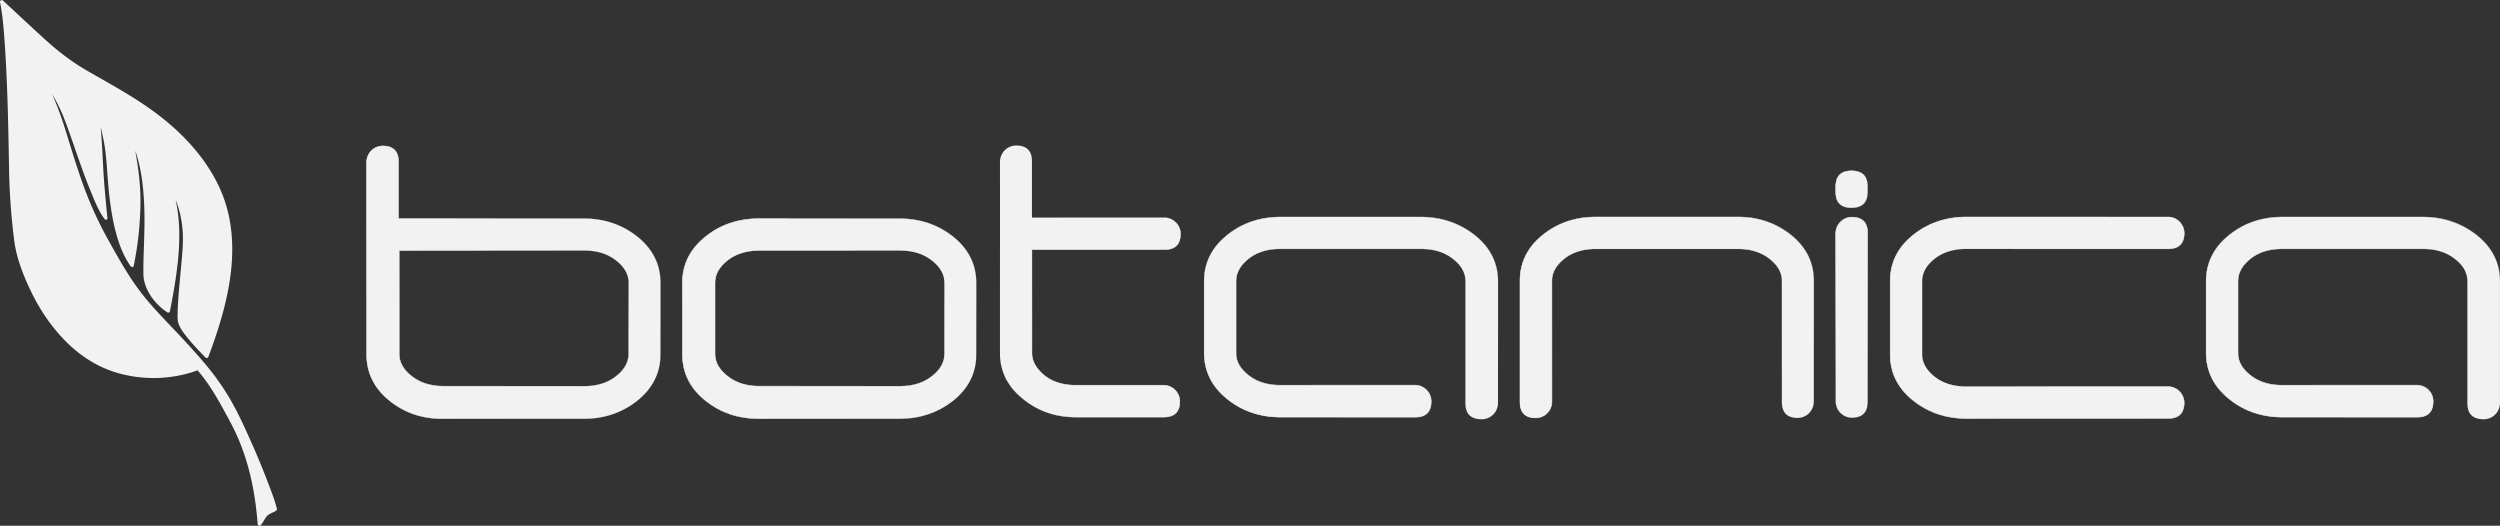 <svg xmlns="http://www.w3.org/2000/svg" viewBox="0 0 3760.13 790.71"><rect x="0" y="0" width="3760.13" height="790.71" fill="#333333" stroke="none"/><defs><style>.cls-1{fill:#f2f2f2;}</style></defs><title>logo_white</title><g id="Слой_6" data-name="Слой 6"><path class="cls-1" d="M1106.89,987.72" transform="translate(-1039.19 -871.21)"/><path class="cls-1" d="M1106.89,987.94a.23.23,0,0,0,0-.45.23.23,0,0,0,0,.45Z" transform="translate(-1039.19 -871.21)"/><path class="cls-1" d="M1103.32,991.14c26,43.28,35.69,94,52.45,141.64,8.52,24.19,17.5,49,29,72,11,22,23.27,43.14,35.57,64.37,12.65,21.82,26.84,42.5,43.54,61.4,26.09,29.52,54.61,56.83,79.79,87.13,2.71,3.27,26.9,30.8,45.13,65.52,30,57.16,59.32,133.81,64.26,153.8-3.49,3.28-9.48,4-13,7.32-4.42,4.16-6.33,10.82-10.75,15-4-53.37-15.24-105.78-40.54-152.94-14-26.12-31.93-59.18-51.6-81.35-56.89,21.51-127.1,14.33-175.21-22.88s-79-93.25-95.68-151.75c-4.93-17.33-9.75-92-10.51-111.38-.68-17.17-1.72-207.22-13.93-265.1l50,46.31c16.66,15.44,33.38,30.93,52,43.9,16.75,11.65,34.88,21.14,52.71,31.07,39.17,21.81,77.38,46.06,109.87,77s59.2,68.9,71.66,112c20.61,71.21-1.78,153.54-28,222.89-12.78-13.23-32.72-33.17-39.9-50.1-4.9-11.55,5.9-92.63,6.7-121.68s-6.44-62.78-23-86.68c21.38,57.92,10,129.65-1.61,190.29-15.07-9.45-29.22-27.3-34-46.78-2.42-10,.31-50,.72-87.14.23-21.19-1.52-42.71-2.32-54.16-1.4-20-11.5-57-20.67-74.86,4,21.54,10,50,11.33,76.23,2.21,42.25-2.52,83.75-9.54,118.3-22.21-30.61-28.44-76.72-32.73-114.29-1.94-17-2.54-36.28-4.8-55.68-2.73-23.38-9.83-47-14-67.24.2,13.28,3.85,46.76,5.2,80,1.45,35.73,6,76.55,7,86.21-8-9.79-21.83-41.66-31.64-69.14-14.34-40.18-29.83-84.39-36.25-97.15A239.85,239.85,0,0,0,1103.32,991.14Z" transform="translate(-1039.19 -871.21)"/><path class="cls-1" d="M1101.2,992.38c27.33,46,37.45,99.79,55.23,149.73,9,25.4,18.94,50.33,31.43,74.25,13.11,25.11,27,50.2,42.48,74,29.84,45.9,71.3,82,106.65,123.42a461.9,461.9,0,0,1,29.76,38.18c14.11,20.53,25.34,42.65,35.91,65.16q16.89,36,31.29,73.12c6,15.52,12.49,31.29,16.55,47.48l.68-2.56c-4.09,3.39-9.68,4-13.5,7.87-4.2,4.23-6.07,10.15-10.22,14.43l4.51,1.87c-2.64-34.46-8.14-68.83-18.74-101.79-10.25-31.9-26.07-61.48-43.13-90.21-9.19-15.48-19.11-30.65-31-44.2a2.63,2.63,0,0,0-2.63-.69c-60.15,22.44-131.27,13.31-180.64-28.73-25-21.28-45-47.88-60.26-76.83a334.38,334.38,0,0,1-19.88-45.77c-3.76-10.73-7.29-21.49-9-32.74-3.48-23.1-5-46.58-6.53-69.87-.86-12.89-1.66-25.77-1.9-38.69-.69-38.62-1.34-77.24-2.69-115.84-1.52-43.44-2.57-87.57-9.29-130.59-.53-3.4-1.13-6.79-1.83-10.15l-4.5,2.62q27,25,54,50.06c16.84,15.57,34,31,53.12,43.69s39.86,23.1,59.83,34.55a640.34,640.34,0,0,1,56.73,36.17c35.43,25.61,67.58,56.62,90,94.46,22.54,38.08,31.82,80.49,29.5,124.55-2.66,50.59-17.78,99.88-35.54,147l4.36-1.15c-7.68-7.94-15.42-15.84-22.57-24.27-6.19-7.29-14.06-16.11-16.94-25.47-1.27-4.11-.93-8.92-.89-13.16.08-7.43.55-14.86,1.08-22.28,1.25-17.52,3-35,4.56-52.5,1.42-15.92,3.06-31.92,2-47.91-1.73-25.33-8.6-51.17-23-72.34-1.53-2.26-5.76-.93-4.7,2,21.92,60.32,10.1,127.73-1.59,188.93l3.74-1.52c-15.6-10-30-27.9-33.07-46.63-1-6.17-.67-12.68-.6-18.91.11-9.38.43-18.75.73-28.12.71-22.36,1.4-44.7.25-67.06-.83-16.24-1.81-32.37-5.26-48.3-3.91-18-9.07-36.46-17.4-53-1.34-2.67-5-.7-4.55,1.92,6,31.88,11.73,63.4,11.81,96a487.56,487.56,0,0,1-10,97.26l4.48-.59c-17.11-23.94-23.91-53.72-28.39-82.33-2.37-15.14-4.22-30.41-5.42-45.69-1.36-17.28-2.15-34.66-5-51.78-3.17-19.15-8.56-37.82-12.53-56.8-.56-2.66-4.77-2-4.71.64.25,12.26,1.57,24.53,2.51,36.75,1.36,17.6,2.22,35.21,3.19,52.84,1.41,25.61,4,51.11,6.66,76.61l3.82-1.58c-8.79-11-14.2-25.54-19.6-38.37-7.43-17.64-13.72-35.7-20.24-53.68-6.07-16.74-12-33.54-18.46-50.13-4.61-11.87-9.42-23.36-15.94-34.33a231.83,231.83,0,0,0-21.8-30.95c-.95-1.12-2.55.5-1.61,1.61,15.92,18.9,27.18,40.94,35.71,64,12.73,34.36,23.6,69.52,37.62,103.39,5.82,14,11.6,29.64,21.15,41.66,1.17,1.47,4,.28,3.82-1.58-2.55-25.51-5.09-51-6.42-76.61-.9-17.34-1.73-34.65-3.05-52-1-12.51-2.31-25.07-2.56-37.62l-4.71.64c3.5,16.79,8.13,33.33,11.33,50.19,3.46,18.26,4.41,36.81,5.83,55.3,2.27,29.7,5.87,60.15,14.36,88.78,4.57,15.39,10.84,30.4,20.21,43.52,1.11,1.56,4,1.66,4.48-.59a494.3,494.3,0,0,0,10.19-98.56c-.06-33-5.89-65-11.95-97.29l-4.55,1.92c15.66,31.08,20.37,66.24,22,100.52,1.11,22.92.26,45.82-.47,68.74-.29,9.1-.6,18.21-.66,27.31,0,5.92-.24,12.08.85,17.93,3.72,20,18.58,38.59,35.34,49.38a2.57,2.57,0,0,0,3.74-1.52c11.88-62.07,23.85-130.47,1.64-191.65l-4.7,2c13.58,20,20.31,44.22,22.16,68.14,1.26,16.33-.36,32.66-1.81,48.92-1.58,17.69-3.36,35.37-4.63,53.08-.53,7.41-1,14.84-1.09,22.28-.05,4.55-.27,9.54.92,14,2.42,9,9.59,17.49,15.36,24.62,8,9.84,16.84,18.88,25.63,28a2.64,2.64,0,0,0,4.36-1.15c30.63-81.25,54.8-174.8,15.33-257.35-18.61-38.92-47.91-71.9-81.18-99-36-29.28-76.42-50.81-116.44-73.82-23.5-13.51-44.43-29.74-64.43-48-20.87-19-41.44-38.36-62.15-57.56a2.71,2.71,0,0,0-4.5,2.62c3.7,17.74,5.11,36,6.49,54,1.85,24.17,3,48.39,4,72.61,1.6,41.29,2.38,82.61,3.08,123.92a974.06,974.06,0,0,0,7.72,107.46c3.32,25.79,12.87,50.56,23.92,74,14.06,29.78,32.72,57.64,56.38,80.66,22.76,22.16,49.66,38.34,80.53,46.31a197.14,197.14,0,0,0,93.92.89,188.23,188.23,0,0,0,22.64-6.89l-2.63-.69c20.72,23.59,35.71,51.92,50.47,79.44,16,29.75,26.67,61.81,33.23,94.89a492.64,492.64,0,0,1,7.71,58c.17,2.18,2.82,3.61,4.51,1.87,4.15-4.28,6-10.31,10.22-14.44,3.76-3.68,9.43-4.5,13.5-7.87a2.61,2.61,0,0,0,.68-2.56c-3.47-13.8-8.81-27.24-13.88-40.51q-12.09-31.63-26-62.56c-10.17-22.76-20.67-45.68-33.6-67a379.13,379.13,0,0,0-33.93-47.11c-15-17.86-30.78-34.94-46.82-51.85-18.88-19.9-38.2-39.6-54.45-61.76-16.47-22.47-30.13-46.91-43.68-71.21a562.31,562.31,0,0,1-36.33-77.82c-10.42-28-19-56.45-27.83-85-8.71-28.15-18.54-56.13-33.66-81.56C1103.82,987.2,1099.59,989.66,1101.2,992.38Z" transform="translate(-1039.19 -871.21)"/></g><g id="Слой_3" data-name="Слой 3"><path class="cls-1" d="M2032.58,1404.2q0,42.38-35.77,70.43-34.13,26.41-79.24,26.41h-213q-45.28,0-78.55-26.4-35.46-28-35.45-70.4v-289a24.48,24.48,0,0,1,24.84-24.51q23.16.42,23.16,24.19V1200h279q45.11,0,79.24,26.41,35.76,28.06,35.77,70.44Zm-48-107.76q0-18.14-17.58-32.44-19.24-15.94-48.89-15.95H1639.58v155.61q0,18.14,17.58,32.44,19.22,16,48.89,15.95h212.05q29.67,0,48.89-15.95,17.58-14.29,17.58-32.44Z" transform="translate(-1039.19 -871.21)"/><path class="cls-1" d="M2032.58,1404.2a102.8,102.8,0,0,1-1.27,15.52,87.72,87.72,0,0,1-4,15,84.56,84.56,0,0,1-16.12,26.49,113.1,113.1,0,0,1-23.72,20.09,128.47,128.47,0,0,1-13.61,7.59,127.17,127.17,0,0,1-14.47,5.8,132.59,132.59,0,0,1-15.09,3.92,147.32,147.32,0,0,1-15.45,2.09c-5.19.36-10.39.47-15.58.43h-15.59l-62.35,0-124.7.08c-2.6,0-5.19,0-7.8,0l-3.9-.07-3.9-.22a130.6,130.6,0,0,1-15.49-1.88c-1.28-.22-2.56-.45-3.83-.75s-2.55-.54-3.81-.85c-2.52-.66-5-1.3-7.52-2.12a117.92,117.92,0,0,1-28.22-13.19,118.08,118.08,0,0,1-12.59-9.22c-2-1.62-3.92-3.43-5.85-5.18l-2.76-2.77c-.94-.91-1.8-1.88-2.66-2.86-1.78-1.91-3.37-4-5-6s-3.08-4.21-4.41-6.46-2.62-4.51-3.84-6.81l-1.66-3.55c-.56-1.18-1-2.42-1.48-3.62a81.38,81.38,0,0,1-4.2-15,94.65,94.65,0,0,1-1.43-15.56l0-15.59,0-62.35-.08-124.7v-85.73c0-1.29.06-2.62.13-3.94a26.93,26.93,0,0,1,.73-3.9,25.11,25.11,0,0,1,8.48-13.1,24.7,24.7,0,0,1,14.62-5.43,33.85,33.85,0,0,1,7.85.64,29.06,29.06,0,0,1,3.82,1l1.83.77c.6.27,1.17.63,1.75.94a17.87,17.87,0,0,1,5.72,5.46,22.16,22.16,0,0,1,3.06,7.28,37.83,37.83,0,0,1,.87,7.82c0,2.61,0,5.2,0,7.8v15.59l0,62.35-.36-.36,276.7.18a142.39,142.39,0,0,1,34.34,3.68,122.54,122.54,0,0,1,32.09,12.7,125.66,125.66,0,0,1,14.42,9.55,118.6,118.6,0,0,1,12.87,11.56,86.7,86.7,0,0,1,18.37,29.08,90.89,90.89,0,0,1,5.28,34l0,34.59Zm0,0,0-69.18,0-34.59a90.73,90.73,0,0,0-5.31-33.93,86.5,86.5,0,0,0-18.37-29A118.35,118.35,0,0,0,1996,1226a125.4,125.4,0,0,0-14.4-9.52,122.24,122.24,0,0,0-32-12.63,142,142,0,0,0-34.27-3.63l-276.7.18h-.36V1200l0-62.35v-15.59c-.07-5.19.29-10.43-.89-15.43a21.32,21.32,0,0,0-2.95-7,17,17,0,0,0-5.45-5.2,21.28,21.28,0,0,0-7.14-2.63,33,33,0,0,0-7.65-.62,23.81,23.81,0,0,0-14.09,5.25,24.2,24.2,0,0,0-8.16,12.63,26,26,0,0,0-.7,3.75c-.06,1.27-.15,2.54-.12,3.85v85.73l-.08,124.7,0,62.35v15.58a93.94,93.94,0,0,0,1.4,15.45,80.71,80.71,0,0,0,4.14,14.93c.49,1.2.91,2.42,1.46,3.6l1.64,3.52c1.21,2.28,2.39,4.59,3.81,6.76s2.87,4.31,4.37,6.42,3.19,4.08,5,6c.85,1,1.71,1.94,2.64,2.85l2.74,2.76c1.92,1.74,3.78,3.54,5.81,5.16a117.51,117.51,0,0,0,12.52,9.2,117.35,117.35,0,0,0,28.07,13.16c2.46.82,5,1.46,7.48,2.12,1.26.31,2.53.57,3.79.86s2.54.54,3.81.75a130.09,130.09,0,0,0,15.43,1.89l3.88.22,3.89.08c2.59.07,5.19,0,7.79,0l124.7.08,62.35,0h15.59c5.2,0,10.39-.06,15.57-.41a147.17,147.17,0,0,0,15.43-2.06,132.46,132.46,0,0,0,15.07-3.9,127,127,0,0,0,14.46-5.77,128.34,128.34,0,0,0,13.61-7.57,113,113,0,0,0,23.73-20,84.5,84.5,0,0,0,16.14-26.45,87.7,87.7,0,0,0,4.06-15A102.8,102.8,0,0,0,2032.58,1404.2Z" transform="translate(-1039.19 -871.21)"/><path class="cls-1" d="M1984.58,1296.43a36.06,36.06,0,0,0-1.86-11.33,39.11,39.11,0,0,0-5.3-10.2,54.3,54.3,0,0,0-7.72-8.54,70.71,70.71,0,0,0-9.14-7,68.37,68.37,0,0,0-21.16-8.87,94.54,94.54,0,0,0-22.88-2.35l-92.31.09-184.62.18.36-.36.08,82,0,41,0,20.51v10.26a49.43,49.43,0,0,0,.16,5.08c.06.84.18,1.68.32,2.51s.32,1.65.5,2.48a40,40,0,0,0,9.73,17.53,64.25,64.25,0,0,0,7.46,6.91,60.72,60.72,0,0,0,8.4,5.74,66.63,66.63,0,0,0,9.19,4.36,78.28,78.28,0,0,0,9.75,3,90.52,90.52,0,0,0,10.06,1.66c3.39.35,6.79.51,10.2.54l82,.08,82,.08,41,0c3.42,0,6.84,0,10.25,0a95.15,95.15,0,0,0,10.2-.82,76.16,76.16,0,0,0,19.69-5.33,66.49,66.49,0,0,0,17.25-10.86,49.2,49.2,0,0,0,12.68-15.86,35.24,35.24,0,0,0,3-9.73,63.57,63.57,0,0,0,.45-10.21l0-20.51Zm0,0,.08,82,0,20.51a63.76,63.76,0,0,1-.44,10.25,35.47,35.47,0,0,1-3,9.8,49.46,49.46,0,0,1-12.72,16,66.8,66.8,0,0,1-17.3,10.95,76.5,76.5,0,0,1-19.77,5.39,95.46,95.46,0,0,1-10.23.84c-3.43.09-6.84,0-10.26.06l-41,0-82,.08-82,.08c-3.43,0-6.86-.18-10.28-.52a91.32,91.32,0,0,1-10.16-1.66,79.1,79.1,0,0,1-9.87-3,67.51,67.51,0,0,1-9.32-4.4,61.6,61.6,0,0,1-8.53-5.8,65.14,65.14,0,0,1-7.58-7,40.94,40.94,0,0,1-10-17.93c-.18-.85-.41-1.69-.52-2.55s-.27-1.71-.33-2.58a50.41,50.41,0,0,1-.18-5.17v-10.26l0-20.51,0-41,.08-82v-.36h.36l184.62.18,92.31.09a94.69,94.69,0,0,1,22.91,2.4,68.49,68.49,0,0,1,21.18,8.93,70.79,70.79,0,0,1,9.14,7,54.36,54.36,0,0,1,7.71,8.56,39.14,39.14,0,0,1,5.28,10.22A36.08,36.08,0,0,1,1984.58,1296.43Z" transform="translate(-1039.19 -871.21)"/><path class="cls-1" d="M2507.58,1404.2q0,42.38-35.73,70.43-34.09,26.41-79.16,26.41h-212.2q-45.64,0-79.16-26.41-35.74-28.06-35.73-70.43v-107.3q0-42.37,35.73-70.44,33.53-26.41,79.16-26.41h212.2q45.07,0,79.16,26.41,35.73,28.06,35.73,70.44Zm-48-107.76q0-18.14-17.58-32.44-19.24-15.94-48.89-15.95H2181.05q-29.13,0-47.79,14.85t-18.68,33.54v107.22q0,18.14,17.58,32.44,19.22,16,48.89,15.95h212.05q29.67,0,48.89-15.95,17.58-14.29,17.58-32.44Z" transform="translate(-1039.19 -871.21)"/><path class="cls-1" d="M2507.58,1404.2a91,91,0,0,1-2.21,20.27,80.77,80.77,0,0,1-7,19.13c-6.26,12.13-15.58,22.49-26.26,30.91A124.41,124.41,0,0,1,2436.4,1494a131.62,131.62,0,0,1-40.1,7.06l-163.4.19-40.85,0c-6.8,0-13.62.14-20.44-.27a136.62,136.62,0,0,1-20.27-2.67,120.29,120.29,0,0,1-37.92-14.94c-11.62-7.13-22.31-16-30.69-26.82a84.47,84.47,0,0,1-10.5-17.57,81.4,81.4,0,0,1-5.83-19.62c-.23-1.69-.49-3.39-.7-5.08l-.41-5.11-.14-5.13V1399l0-20.42-.06-81.7a91.15,91.15,0,0,1,2.25-20.37,81.25,81.25,0,0,1,7.08-19.23c6.31-12.19,15.69-22.58,26.41-31a121,121,0,0,1,35.77-19.62,132.67,132.67,0,0,1,40.21-6.93l163.41.06,40.85,0c6.8,0,13.62-.12,20.43.3a135,135,0,0,1,20.25,2.74,122.39,122.39,0,0,1,37.85,15,110.74,110.74,0,0,1,30.63,26.75,84.28,84.28,0,0,1,10.44,17.53,81.13,81.13,0,0,1,5.78,19.56c.23,1.69.48,3.37.69,5.06l.4,5.09.13,5.11v5.11l0,20.42Zm0,0-.06-81.7,0-20.42V1297l-.14-5.1-.41-5.08c-.21-1.69-.46-3.37-.69-5.05a80.93,80.93,0,0,0-5.8-19.5,84,84,0,0,0-10.44-17.46,110.46,110.46,0,0,0-30.6-26.63,122,122,0,0,0-37.76-14.9,134.63,134.63,0,0,0-20.19-2.7c-6.78-.41-13.6-.24-20.41-.27l-40.85,0-163.39.19a131.89,131.89,0,0,0-40,7,120.16,120.16,0,0,0-35.49,19.54c-10.64,8.39-19.9,18.69-26.12,30.75a80.3,80.3,0,0,0-7,19,90.77,90.77,0,0,0-2.2,20.15l-.06,81.7,0,20.42v5.11l.13,5.08.4,5.07c.2,1.68.46,3.36.68,5a80.6,80.6,0,0,0,5.74,19.44,83.7,83.7,0,0,0,10.38,17.42c8.29,10.75,18.9,19.59,30.45,26.69a119.63,119.63,0,0,0,37.7,14.91,136,136,0,0,0,20.18,2.69c6.78.41,13.59.26,20.4.3l40.85,0,163.39.06a131.4,131.4,0,0,0,40-7,124.25,124.25,0,0,0,35.68-19.46c10.68-8.4,20-18.73,26.28-30.84a80.72,80.72,0,0,0,7-19.11A90.93,90.93,0,0,0,2507.58,1404.2Z" transform="translate(-1039.19 -871.21)"/><path class="cls-1" d="M2459.58,1296.43a36.11,36.11,0,0,0-3.39-15.15,45.77,45.77,0,0,0-9.09-12.63,64,64,0,0,0-5.84-5.2c-1-.81-2-1.62-3.12-2.35s-2.16-1.46-3.25-2.17a67.16,67.16,0,0,0-14.12-6.62c-9.9-3.35-20.43-4.36-30.84-4.17l-31.3,0-125.19.12-31.3,0-15.65,0a149.74,149.74,0,0,0-15.6.51,73.82,73.82,0,0,0-29.58,9,66,66,0,0,0-12.43,9.31,59.77,59.77,0,0,0-5.26,5.71,46,46,0,0,0-4.28,6.46,36,36,0,0,0-4.29,14.75c-.12,2.57-.05,5.2-.07,7.8v7.82l0,31.3.06,62.6a35.72,35.72,0,0,0,3.29,15,45.17,45.17,0,0,0,9,12.53,63.86,63.86,0,0,0,5.79,5.18c1,.81,2,1.62,3.09,2.35s2.14,1.46,3.22,2.17a66.41,66.41,0,0,0,14,6.62c9.84,3.36,20.32,4.39,30.71,4.23l31.3,0,125.19.13,31.3,0,15.65,0a145.72,145.72,0,0,0,15.61-.49,80,80,0,0,0,15.3-3,66.66,66.66,0,0,0,20.85-10.4c2-1.6,4.1-3.21,6-5a48.93,48.93,0,0,0,9.69-12.15,36.19,36.19,0,0,0,4.34-14.85c.13-2.59.06-5.21.08-7.82v-7.82l0-31.3Zm0,0,.06,62.6,0,31.3v7.82c0,2.61.06,5.21-.07,7.83a36.42,36.42,0,0,1-4.34,15,49.2,49.2,0,0,1-9.72,12.24c-1.89,1.81-3.95,3.43-6,5a67,67,0,0,1-20.93,10.49,80.32,80.32,0,0,1-15.36,3,146.07,146.07,0,0,1-15.65.52l-15.65,0-31.3,0-125.19.13-31.3,0c-10.42.18-21-.83-31-4.21a67.31,67.31,0,0,1-14.22-6.68c-1.1-.71-2.22-1.41-3.27-2.19s-2.11-1.56-3.14-2.38a64.75,64.75,0,0,1-5.88-5.24,46.13,46.13,0,0,1-9.18-12.78,36.56,36.56,0,0,1-3.41-15.36l.06-62.6,0-31.3v-7.82c0-2.61,0-5.2.09-7.85a36.74,36.74,0,0,1,4.41-15.06,46.74,46.74,0,0,1,4.36-6.56,60.48,60.48,0,0,1,5.34-5.78,66.64,66.64,0,0,1,12.58-9.38,74.47,74.47,0,0,1,29.86-9,150.32,150.32,0,0,1,15.66-.48l15.65,0,31.3,0,125.19.12,31.3,0c10.42-.16,21,.87,30.88,4.24a67.26,67.26,0,0,1,14.13,6.66c1.09.71,2.2,1.4,3.25,2.18s2.1,1.55,3.12,2.36a64.05,64.05,0,0,1,5.83,5.21,45.82,45.82,0,0,1,9.08,12.66A36.13,36.13,0,0,1,2459.58,1296.43Z" transform="translate(-1039.19 -871.21)"/><path class="cls-1" d="M2543.25,1200.78v-86.21a24.48,24.48,0,0,1,24.84-24.51q23.16.41,23.16,24v84.54h199.11a24.48,24.48,0,0,1,24.52,24.85q-.42,23.16-24,23.15H2591.25v156q0,17.46,18,32.73,18.54,15.28,48,15.27h132a24.48,24.48,0,0,1,24.52,24.85q-.42,23.16-24,23.15H2657.25q-45.28,0-78.55-26.73-35.46-27.82-35.45-69.27V1200.78Z" transform="translate(-1039.19 -871.21)"/><path class="cls-1" d="M2543.25,1200.78l0-61.92v-23.22c0-.64,0-1.29,0-1.94s0-1.29.13-1.93l.29-1.92c.11-.64.31-1.25.46-1.88a24.72,24.72,0,0,1,3.2-7,26.05,26.05,0,0,1,5.24-5.68,24.08,24.08,0,0,1,6.75-3.77,26.8,26.8,0,0,1,3.73-1.06,26.49,26.49,0,0,1,3.86-.4,33.51,33.51,0,0,1,7.71.64,21.92,21.92,0,0,1,7.25,2.67,17.47,17.47,0,0,1,5.59,5.3,21.61,21.61,0,0,1,3,7.11c1.2,5.07.82,10.3.89,15.44v15.48l0,61.92-.15-.15,118.92-.07,59.46,0h18.58c1.24,0,2.48,0,3.73.08a23.59,23.59,0,0,1,7.31,1.59,24.92,24.92,0,0,1,11.62,9.17,26.3,26.3,0,0,1,3.25,6.75,26.93,26.93,0,0,1,1,7.42c-.1,5-1,10.07-3.62,14.4a17.74,17.74,0,0,1-5.27,5.33,21.64,21.64,0,0,1-6.91,2.91c-4.9,1.2-9.94.88-14.87.94h-14.87l-59.46,0-118.92.07.43-.43.07,119.34,0,29.84c.07,5-.34,10,1,14.72a36.91,36.91,0,0,0,2.5,6.91,44.6,44.6,0,0,0,3.78,6.32,61.38,61.38,0,0,0,22.43,18.89,76.39,76.39,0,0,0,28.56,7.29c4.93.37,9.91.22,14.88.26h14.92l29.84,0,59.67,0h14.92c2.49,0,5-.06,7.49.13a24.69,24.69,0,0,1,13.71,5.82,25.64,25.64,0,0,1,4.92,5.69,24.65,24.65,0,0,1,3.75,14.39,34.11,34.11,0,0,1-1,7.44,21,21,0,0,1-3.14,6.84,17.87,17.87,0,0,1-5.56,5.08,24.19,24.19,0,0,1-7.07,2.56,39.13,39.13,0,0,1-7.47.7h-22.38l-59.67,0-29.84,0H2663c-2.49,0-5,0-7.46,0l-3.73-.07-3.73-.21-1.86-.11-1.86-.18-3.72-.36c-2.46-.36-4.94-.62-7.39-1.11a120.07,120.07,0,0,1-28.51-8.68,128,128,0,0,1-13.21-7,132.93,132.93,0,0,1-12.22-8.58,115.12,115.12,0,0,1-11.18-9.89c-1.8-1.72-3.4-3.64-5.07-5.48s-3.17-3.84-4.57-5.91-2.77-4.14-4.11-6.24-2.46-4.34-3.46-6.62-2-4.57-2.89-6.89l-1.17-3.55c-.41-1.18-.66-2.4-1-3.6a80.53,80.53,0,0,1-2.4-14.72l-.15-1.86-.05-1.87c0-1.24-.08-2.49-.09-3.73v-22.38l0-59.67Zm0,0,.07,119.34,0,59.67v22.38c0,1.24.06,2.48.09,3.72l.05,1.86.15,1.86a80.26,80.26,0,0,0,2.41,14.67c.34,1.19.59,2.41,1,3.58l1.17,3.53c.91,2.31,1.76,4.64,2.88,6.86s2.27,4.41,3.46,6.59,2.6,4.23,4.1,6.21,3,3.94,4.56,5.88,3.27,3.74,5.06,5.46a114.82,114.82,0,0,0,11.16,9.85,132.6,132.6,0,0,0,12.2,8.54,127.63,127.63,0,0,0,13.17,6.93,119.66,119.66,0,0,0,28.43,8.62c2.44.48,4.91.73,7.37,1.09l3.71.36,1.85.17,1.86.1,3.72.2,3.72.07c2.48.06,5,0,7.46,0h14.92l29.84,0,59.67,0h14.92c5-.08,10,.3,14.81-.7a23.59,23.59,0,0,0,6.89-2.5,17.25,17.25,0,0,0,5.36-4.91,20.35,20.35,0,0,0,3-6.64,33.49,33.49,0,0,0,1-7.3,24,24,0,0,0-3.67-14,25,25,0,0,0-4.8-5.54,24,24,0,0,0-13.34-5.64c-2.43-.18-4.94-.1-7.42-.12h-14.92l-59.67,0-29.84,0h-14.92c-5,0-10,.12-14.94-.24a77.26,77.26,0,0,1-28.89-7.35,62.28,62.28,0,0,1-22.79-19.15,45.52,45.52,0,0,1-3.87-6.46,37.83,37.83,0,0,1-2.57-7.09,32.12,32.12,0,0,1-1-7.48c0-2.5,0-5,0-7.47l0-29.84.07-119.34v-.43h.43l118.92.07,59.46,0h14.87c4.95,0,9.94.27,14.72-.9a21,21,0,0,0,6.72-2.82,17.13,17.13,0,0,0,5.1-5.15c2.58-4.18,3.44-9.19,3.54-14.09a26.35,26.35,0,0,0-1-7.25,25.74,25.74,0,0,0-3.16-6.6,24.37,24.37,0,0,0-11.35-9,23.05,23.05,0,0,0-7.15-1.56c-1.22-.09-2.46-.09-3.7-.08h-18.58l-59.46,0-118.92-.07h-.15v-.15l0-61.92v-15.48c-.06-5.15.31-10.36-.87-15.39a21.43,21.43,0,0,0-3-7.06,17.3,17.3,0,0,0-5.53-5.26,21.76,21.76,0,0,0-7.2-2.66,33.37,33.37,0,0,0-7.68-.65,26.34,26.34,0,0,0-3.83.39,26.65,26.65,0,0,0-3.71,1.05,24,24,0,0,0-6.71,3.74,25.92,25.92,0,0,0-5.22,5.65,24.6,24.6,0,0,0-3.19,7c-.15.63-.35,1.24-.46,1.87l-.29,1.91c-.09.64-.08,1.28-.13,1.93s-.05,1.29,0,1.93v23.22Z" transform="translate(-1039.19 -871.21)"/><path class="cls-1" d="M3292.25,1477.23a24.45,24.45,0,0,1-24.13,24.52q-24.88.18-24.87-24.2V1294q0-18.15-17.58-32.45-19.24-15.94-48.89-16H2964.72q-29.13,0-47.8,14.85T2898.25,1294v108.6q0,18,17.45,32.18,19.09,15.83,48.55,15.82h202.93a24.48,24.48,0,0,1,24.52,24.85q-.42,23.16-24,23.15H2965.25q-45.68,0-79.24-26.41-35.78-28.06-35.77-70.43v-107.3q0-42.37,35.77-70.44,33.56-26.41,79.24-26.41h210.62q45.65,0,80.18,26.4,36.19,28.05,36.19,70.4Z" transform="translate(-1039.19 -871.21)"/><path class="cls-1" d="M3292.25,1477.23a24.72,24.72,0,0,1-6.49,16.64,24.19,24.19,0,0,1-16,7.8,36.48,36.48,0,0,1-9.1-.53,23.2,23.2,0,0,1-8.48-3.23,17.65,17.65,0,0,1-6.05-6.71,25.76,25.76,0,0,1-2.55-8.73,73.15,73.15,0,0,1-.31-9.13v-27.41l0-36.55,0-73.11,0-36.55c0-3,.1-6.1-.18-9.12a35,35,0,0,0-2-8.85,43.38,43.38,0,0,0-9.92-15.13,64.39,64.39,0,0,0-6.82-6c-1.17-1-2.44-1.81-3.68-2.7s-2.54-1.67-3.87-2.41-2.67-1.45-4-2.16-2.75-1.31-4.17-1.85a68.85,68.85,0,0,0-8.64-2.88,83.74,83.74,0,0,0-8.93-1.83c-3-.4-6-.75-9.08-.85s-6.08-.13-9.13-.13h-9.14l-73.11,0-73.11,0-36.55,0c-6.09,0-12.19,0-18.27,0a93.29,93.29,0,0,0-18.08,2,80.61,80.61,0,0,0-8.75,2.5,70.12,70.12,0,0,0-8.35,3.61,67.37,67.37,0,0,0-7.76,4.75,74.9,74.9,0,0,0-7,5.8,47.82,47.82,0,0,0-10.76,14.51,35.58,35.58,0,0,0-2.72,8.62,46.14,46.14,0,0,0-.56,9.06l0,73.11v27.41c0,3-.11,6.1.22,9.1a36,36,0,0,0,6.36,16.75,58.34,58.34,0,0,0,12.69,12.9,64.58,64.58,0,0,0,15.79,8.88,68.62,68.62,0,0,0,8.66,2.76c1.46.4,3,.67,4.44,1s3,.54,4.49.72c3,.43,6,.63,9.07.77s6.08.08,9.12.07h18.28l146.21-.06h27.42a83.72,83.72,0,0,1,9.19.24,24.89,24.89,0,0,1,20.4,16.88,25.54,25.54,0,0,1,1.21,9.17,30.83,30.83,0,0,1-1.57,9.11,18.77,18.77,0,0,1-5,7.82,20.18,20.18,0,0,1-8.14,4.44,33.49,33.49,0,0,1-9.15,1.25l-36.56,0-146.21-.06h-18.28a163.43,163.43,0,0,1-18.29-.9,126.55,126.55,0,0,1-35.38-9.14,122.74,122.74,0,0,1-31.07-19.21c-9.3-7.89-17.52-17.27-23.14-28.18a84.42,84.42,0,0,1-9.32-35.2l-.12-4.58v-32l0-73.11q0-2.28.06-4.58c0-1.53.05-3.06.21-4.58.19-3.05.61-6.08,1.1-9.1a80.2,80.2,0,0,1,5.15-17.57,89.63,89.63,0,0,1,20.92-29.8,124.74,124.74,0,0,1,29.94-20.88,122.93,122.93,0,0,1,34.78-11,147.39,147.39,0,0,1,18.21-1.74l4.58-.08h13.71l36.55,0,73.11,0,73.11,0h9.14c3,0,6.09,0,9.14.07a148.08,148.08,0,0,1,18.21,1.57,128,128,0,0,1,34.9,10.57,129.59,129.59,0,0,1,15.92,9c1.26.86,2.55,1.67,3.77,2.58l3.69,2.71,3.55,2.89c1.2.94,2.29,2,3.44,3a100.74,100.74,0,0,1,12.38,13.44,81.78,81.78,0,0,1,9.37,15.67,85.48,85.48,0,0,1,7.45,35.53l0,36.55Zm0,0-.06-146.21,0-36.55a85.31,85.31,0,0,0-7.46-35.45,81.59,81.59,0,0,0-9.36-15.63A100.51,100.51,0,0,0,3263,1230c-1.15-1-2.23-2.07-3.43-3l-3.54-2.88-3.68-2.7c-1.22-.91-2.52-1.71-3.77-2.57a129.37,129.37,0,0,0-15.9-8.95,127.78,127.78,0,0,0-34.84-10.52,147.81,147.81,0,0,0-18.18-1.55c-3-.08-6.09-.07-9.13-.06h-9.14l-73.11,0-73.11,0-36.55,0h-13.71l-4.56.09a146.85,146.85,0,0,0-18.15,1.75,122.41,122.41,0,0,0-34.63,11,124.2,124.2,0,0,0-29.79,20.81,89,89,0,0,0-20.76,29.62,79.61,79.61,0,0,0-5.09,17.44c-.49,3-.9,6-1.09,9-.16,1.51-.16,3-.21,4.55s-.07,3-.06,4.56l0,73.11v32l.12,4.55a83.67,83.67,0,0,0,9.27,34.89c5.57,10.8,13.73,20.1,23,27.93a122,122,0,0,0,30.89,19.06,125.72,125.72,0,0,0,35.16,9.05,162.57,162.57,0,0,0,18.2.88h18.28l146.21-.06h36.55a32.53,32.53,0,0,0,8.9-1.2,19.22,19.22,0,0,0,7.76-4.22,17.82,17.82,0,0,0,4.74-7.44,29.92,29.92,0,0,0,1.53-8.84,24.6,24.6,0,0,0-1.15-8.84,24,24,0,0,0-19.64-16.28,83.44,83.44,0,0,0-9.07-.24H3133.9l-146.21-.06h-18.28c-3,0-6.09,0-9.15-.08s-6.11-.35-9.14-.79c-1.52-.18-3-.48-4.53-.73s-3-.6-4.48-1a69.34,69.34,0,0,1-8.74-2.79,65.27,65.27,0,0,1-16-9,59,59,0,0,1-12.82-13.06,36.67,36.67,0,0,1-6.46-17.06c-.33-3.07-.18-6.12-.21-9.17v-27.41l0-73.11a46.73,46.73,0,0,1,.58-9.15,36.13,36.13,0,0,1,2.77-8.75,48.34,48.34,0,0,1,10.89-14.67,75.45,75.45,0,0,1,7.07-5.84,67.93,67.93,0,0,1,7.82-4.78,70.65,70.65,0,0,1,8.42-3.63,81.14,81.14,0,0,1,8.81-2.51,93.79,93.79,0,0,1,18.18-2c6.1-.07,12.19,0,18.28,0l36.55,0,73.11,0,73.11,0h9.14c3,0,6.1,0,9.14.14s6.08.46,9.11.86a84,84,0,0,1,9,1.85,69.1,69.1,0,0,1,8.68,2.9c1.43.54,2.79,1.23,4.18,1.86s2.73,1.38,4,2.17,2.6,1.6,3.89,2.42,2.51,1.74,3.69,2.71a64.64,64.64,0,0,1,6.84,6.08,43.62,43.62,0,0,1,10,15.22,35.24,35.24,0,0,1,2,8.91c.28,3,.14,6.1.17,9.14l0,36.55,0,73.11,0,36.55v27.41a73.16,73.16,0,0,0,.3,9.12,25.7,25.7,0,0,0,2.54,8.71,17.59,17.59,0,0,0,6,6.7,23.15,23.15,0,0,0,8.47,3.23,36.45,36.45,0,0,0,9.09.54,24.17,24.17,0,0,0,16-7.78A24.71,24.71,0,0,0,3292.25,1477.23Z" transform="translate(-1039.19 -871.21)"/><path class="cls-1" d="M3767.25,1475.25a24.48,24.48,0,0,1-24.85,24.52q-23.16-.42-23.15-24V1293.59q0-18-17.45-32.18-19.1-15.81-48.55-15.82h-214q-28.92,0-47.45,14.73t-18.54,33.27v181.66a24.48,24.48,0,0,1-24.85,24.52q-23.16-.42-23.15-24V1293.59q0-42,35.45-69.82,33.26-26.18,78.55-26.18h214q44.72,0,78.55,26.18,35.45,27.82,35.45,69.82Z" transform="translate(-1039.19 -871.21)"/><path class="cls-1" d="M3767.25,1475.25a26.62,26.62,0,0,1-1,7,25,25,0,0,1-3,6.43,24.65,24.65,0,0,1-10.71,9.06,26.09,26.09,0,0,1-13.94,1.77,26.91,26.91,0,0,1-6.91-1.63,17.83,17.83,0,0,1-6-3.72,18.16,18.16,0,0,1-4.1-5.76,27.63,27.63,0,0,1-1.93-6.83,49.28,49.28,0,0,1-.41-7.1v-7.11l0-28.45-.06-113.82,0-28.45a59.21,59.21,0,0,0-.24-7.09,36.61,36.61,0,0,0-1.51-6.91,40,40,0,0,0-6.84-12.33,56.1,56.1,0,0,0-4.79-5.22c-1.73-1.61-3.51-3.18-5.39-4.62a63.32,63.32,0,0,0-12-7.46,76.92,76.92,0,0,0-27.36-6.94c-4.72-.38-9.46-.27-14.21-.28h-14.23l-28.45,0-56.91,0-56.91,0-28.45,0h-14.23c-4.74,0-9.49-.08-14.21.18a78.6,78.6,0,0,0-27.5,6.19,61.34,61.34,0,0,0-12.22,7.08,63,63,0,0,0-10.36,9.59,41.61,41.61,0,0,0-7.3,12,35.73,35.73,0,0,0-2.36,13.8l0,28.45.06,113.82,0,28.45v7.11c0,1.19,0,2.36,0,3.57,0,.6,0,1.21-.1,1.81l-.27,1.79a24.92,24.92,0,0,1-6.47,12.74,24.16,24.16,0,0,1-5.67,4.47,23.66,23.66,0,0,1-6.72,2.64l-.88.21-.9.13c-.6.08-1.2.18-1.8.23a32.56,32.56,0,0,1-3.61,0,33.55,33.55,0,0,1-7.13-1,21.8,21.8,0,0,1-6.61-2.95,18.12,18.12,0,0,1-1.46-1.09l-1.35-1.24-1.19-1.39c-.4-.46-.69-1-1-1.5-2.61-4.15-3.52-9.07-3.65-13.84l0-113.83,0-56.91c0-4.74,0-9.48,0-14.23l.1-3.57c.07-1.19.19-2.37.28-3.56l.15-1.78.25-1.77c.17-1.18.31-2.36.51-3.54a89.83,89.83,0,0,1,3.63-13.81,86.24,86.24,0,0,1,6-12.95,92.51,92.51,0,0,1,18-22c.89-.79,1.75-1.61,2.66-2.38l2.76-2.27c.91-.77,1.85-1.49,2.81-2.2l2.85-2.14a127.57,127.57,0,0,1,12.06-7.62,124.24,124.24,0,0,1,54.51-15.07c4.75-.26,9.5-.21,14.24-.22h14.23l28.45,0,56.91,0,56.91,0,28.45,0h14.23c4.74,0,9.48,0,14.23.13a126.33,126.33,0,0,1,54.64,14.39,124.68,124.68,0,0,1,12.16,7.41c2,1.3,3.85,2.78,5.77,4.18.93.73,1.84,1.5,2.76,2.25s1.85,1.49,2.71,2.31l2.64,2.39c.88.8,1.69,1.67,2.53,2.5,1.72,1.64,3.24,3.47,4.84,5.22.78.9,1.49,1.85,2.24,2.77l1.11,1.39c.36.47.69,1,1,1.45l2.06,2.91,1.89,3a78.61,78.61,0,0,1,6.27,12.77l.65,1.66.55,1.69c.36,1.13.77,2.25,1.08,3.39l.9,3.45c.33,1.14.49,2.32.74,3.48.53,2.32.76,4.69,1.11,7l.29,3.55.14,1.77,0,1.78.09,3.56v10.67l0,56.91Zm0,0-.06-113.82,0-56.91v-10.67l-.09-3.55,0-1.78-.14-1.77-.3-3.54c-.35-2.34-.58-4.7-1.11-7-.25-1.16-.42-2.33-.74-3.47l-.9-3.44c-.31-1.14-.72-2.25-1.08-3.38l-.55-1.69-.65-1.65a78.34,78.34,0,0,0-6.27-12.72l-1.89-3-2.05-2.9c-.35-.48-.68-1-1-1.44l-1.11-1.39c-.75-.92-1.46-1.86-2.24-2.76-1.59-1.75-3.12-3.57-4.83-5.2-.85-.83-1.65-1.7-2.53-2.49l-2.63-2.39c-.86-.81-1.79-1.55-2.7-2.3s-1.82-1.51-2.75-2.24c-1.92-1.39-3.77-2.87-5.76-4.16a124.39,124.39,0,0,0-12.14-7.38,126,126,0,0,0-54.51-14.29c-4.73-.14-9.48-.12-14.22-.11h-14.23l-28.45,0-56.91,0-56.91,0-28.45,0h-14.23c-4.74,0-9.48,0-14.21.23a123.58,123.58,0,0,0-54.21,15.05,126.83,126.83,0,0,0-12,7.59l-2.84,2.13c-1,.7-1.89,1.42-2.79,2.19l-2.74,2.25c-.9.77-1.76,1.58-2.64,2.37a91.77,91.77,0,0,0-17.82,21.89,85.48,85.48,0,0,0-5.95,12.83,89,89,0,0,0-3.58,13.68c-.2,1.16-.33,2.34-.5,3.5l-.24,1.75-.14,1.77c-.09,1.18-.2,2.35-.27,3.53l-.09,3.54c-.07,4.73,0,9.48,0,14.22l0,56.91.1,113.8c.12,4.66,1,9.41,3.49,13.34s6.61,6.57,11.07,7.76a32.6,32.6,0,0,0,6.92,1,31.64,31.64,0,0,0,3.49,0c.58-.05,1.15-.15,1.73-.22l.86-.12.85-.21a22.72,22.72,0,0,0,6.47-2.53,23.23,23.23,0,0,0,5.46-4.29,24,24,0,0,0,6.24-12.26l.27-1.72c.05-.58.07-1.16.1-1.74.09-1.15,0-2.36,0-3.54v-7.11l0-28.45.06-113.82,0-28.45a36.45,36.45,0,0,1,2.42-14.06,42.29,42.29,0,0,1,7.44-12.18,63.67,63.67,0,0,1,10.49-9.68,62,62,0,0,1,12.36-7.14,79.23,79.23,0,0,1,27.72-6.22c4.76-.26,9.5-.14,14.24-.17h14.23l28.45,0,56.91,0,56.91,0,28.45,0h14.23c4.74,0,9.49-.08,14.23.3a77.28,77.28,0,0,1,27.48,7,63.67,63.67,0,0,1,12.09,7.51c1.89,1.45,3.67,3,5.41,4.64a56.46,56.46,0,0,1,4.81,5.26,40.28,40.28,0,0,1,6.88,12.43,36.93,36.93,0,0,1,1.51,7,59.54,59.54,0,0,1,.23,7.12l0,28.45-.06,113.82,0,28.45v7.11a49.15,49.15,0,0,0,.4,7.09,27.55,27.55,0,0,0,1.92,6.82,18.1,18.1,0,0,0,4.08,5.75,17.77,17.77,0,0,0,6,3.72,26.85,26.85,0,0,0,6.89,1.63,26,26,0,0,0,13.93-1.75,24.63,24.63,0,0,0,10.71-9,25,25,0,0,0,3-6.42A26.62,26.62,0,0,0,3767.25,1475.25Z" transform="translate(-1039.19 -871.21)"/><path class="cls-1" d="M3848.25,1159.92q0,23.78-24,23.77t-24-23.77v-8.1q0-23.77,24-23.77t24,23.77Zm0,315.54q0,23.59-23.16,24a24.48,24.48,0,0,1-24.84-24.51V1222.35a24.48,24.48,0,0,1,24.84-24.51q23.16.41,23.16,24Z" transform="translate(-1039.19 -871.21)"/><path class="cls-1" d="M3848.25,1159.92a33,33,0,0,1-1.52,10.55,18.8,18.8,0,0,1-6,8.71,22.8,22.8,0,0,1-9.82,4.11,41.91,41.91,0,0,1-10.71.44,26.32,26.32,0,0,1-10.35-2.88,17.71,17.71,0,0,1-7.41-7.79,27.45,27.45,0,0,1-2.55-10.5l-.09-2.7v-2.68l0-5.35a33.33,33.33,0,0,1,1.61-10.69,19.2,19.2,0,0,1,6.2-8.85,22.7,22.7,0,0,1,10-4,42,42,0,0,1,10.75-.26,26.23,26.23,0,0,1,10.26,3,17.64,17.64,0,0,1,7.18,7.79,27,27,0,0,1,2.45,10.37l.08,2.68v2.68Zm0,0,0-5.35v-2.68l-.09-2.67a26.93,26.93,0,0,0-2.5-10.31,17.22,17.22,0,0,0-7.21-7.58,25.83,25.83,0,0,0-10.15-2.82,41.4,41.4,0,0,0-10.58.43,22.32,22.32,0,0,0-9.6,4,18.3,18.3,0,0,0-5.84,8.48,32.56,32.56,0,0,0-1.49,10.39l0,5.35v2.68l.07,2.65a26.57,26.57,0,0,0,2.39,10.18,17.11,17.11,0,0,0,7,7.57,25.74,25.74,0,0,0,10.06,3,41.51,41.51,0,0,0,10.61-.25,22.22,22.22,0,0,0,9.79-3.92,18.69,18.69,0,0,0,6-8.62A32.91,32.91,0,0,0,3848.25,1159.92Z" transform="translate(-1039.19 -871.21)"/><path class="cls-1" d="M3848.25,1475.46a34.63,34.63,0,0,1-1.39,10.18,18.8,18.8,0,0,1-5.45,8.61,20.21,20.21,0,0,1-9.21,4.43,32.33,32.33,0,0,1-5.11.72,28.8,28.8,0,0,1-5.16-.06,24.58,24.58,0,0,1-17.28-10.22,24.1,24.1,0,0,1-4.05-9.45c-.69-3.41-.42-6.88-.48-10.31l-.12-82.51-.22-165a25.08,25.08,0,0,1,8.74-18.45,24.66,24.66,0,0,1,9.16-5c.85-.2,1.7-.43,2.56-.6s1.73-.27,2.6-.32,1.75-.09,2.62-.05,1.74.08,2.6.15a26.31,26.31,0,0,1,10,2.76,17.75,17.75,0,0,1,7.44,7.26,26.26,26.26,0,0,1,2.87,10c.34,3.47.19,6.91.21,10.35l-.13,82.51Zm0,0-.25-165-.13-82.51c0-3.44.1-6.89-.24-10.27a25.47,25.47,0,0,0-2.81-9.68,16.91,16.91,0,0,0-7.12-6.91,25.46,25.46,0,0,0-9.73-2.63,26.48,26.48,0,0,0-10.05.82,23.74,23.74,0,0,0-8.8,4.83,24.14,24.14,0,0,0-8.36,17.75l-.28,165-.12,82.51c.05,3.43-.23,6.9.45,10.26a23.9,23.9,0,0,0,4,9.38,24.42,24.42,0,0,0,17.14,10.21,28.68,28.68,0,0,0,5.14.08,32.24,32.24,0,0,0,5.09-.7,20.13,20.13,0,0,0,9.18-4.39,18.75,18.75,0,0,0,5.47-8.57A34.62,34.62,0,0,0,3848.25,1475.46Z" transform="translate(-1039.19 -871.21)"/><path class="cls-1" d="M3930.33,1404.19q0,18.69,18.7,33.55t47.85,14.85h303a24.48,24.48,0,0,1,24.51,24.84q-.42,23.16-24.19,23.16h-303q-45.66,0-79.2-26.18-35.76-27.82-35.75-69.82v-111q0-42,35.75-69.82,33.54-26.18,79.2-26.18h302.72a24.48,24.48,0,0,1,24.52,24.85q-.42,23.16-24.19,23.15H3996.88q-29.16,0-47.85,14.85t-18.7,33.55" transform="translate(-1039.19 -871.21)"/><path class="cls-1" d="M3930.33,1404.19a36,36,0,0,0,3.35,15.07,43.3,43.3,0,0,0,3.92,6.71,56.66,56.66,0,0,0,5,5.95,68.22,68.22,0,0,0,5.76,5.22c1,.84,2.06,1.58,3.08,2.37s2.12,1.5,3.23,2.16a64.7,64.7,0,0,0,14,6.61c9.84,3.35,20.31,4.37,30.66,4.23l31.13,0,124.51-.12,124.51,0h15.56c2.59,0,5.18-.08,7.81.19a24.62,24.62,0,0,1,7.54,2.15c.58.3,1.2.54,1.75.89l1.68,1a27.22,27.22,0,0,1,3.06,2.47,24.77,24.77,0,0,1,4.82,6.19,25.94,25.94,0,0,1,2.62,7.4,30.46,30.46,0,0,1,.23,7.84,30.08,30.08,0,0,1-1.7,7.65,18.24,18.24,0,0,1-4.21,6.63,19.08,19.08,0,0,1-6.61,4.23,27.24,27.24,0,0,1-3.76,1.15,35.74,35.74,0,0,1-3.88.58,76.32,76.32,0,0,1-7.81.22h-23.35l-249,.08h-15.56c-5.19,0-10.37.07-15.57-.07a139,139,0,0,1-15.55-1.23c-2.59-.3-5.14-.81-7.71-1.24s-5.1-1-7.61-1.75-5-1.41-7.5-2.17-4.93-1.67-7.33-2.69-4.79-2-7.16-3.12-4.68-2.3-6.92-3.62-4.48-2.64-6.69-4c-1.09-.71-2.15-1.46-3.23-2.19s-2.13-1.49-3.17-2.28a115.29,115.29,0,0,1-11.93-10.07,88.28,88.28,0,0,1-18.39-25.11c-1.18-2.33-2.11-4.77-3.08-7.19s-1.69-4.94-2.29-7.48a82.44,82.44,0,0,1-2.51-15.42c-.37-5.21-.26-10.41-.27-15.59V1302.4c0-5.18-.09-10.38.27-15.59a82.45,82.45,0,0,1,2.51-15.42c.6-2.54,1.47-5,2.29-7.48s1.9-4.86,3.08-7.19a88.28,88.28,0,0,1,18.39-25.11,115.29,115.29,0,0,1,11.93-10.07c1-.79,2.08-1.56,3.17-2.28s2.14-1.48,3.23-2.19c2.21-1.38,4.4-2.78,6.69-4s4.6-2.44,6.92-3.62,4.73-2.19,7.16-3.12,4.88-1.82,7.33-2.69,5-1.56,7.5-2.17,5.07-1.18,7.61-1.75,5.12-.94,7.71-1.24a139.06,139.06,0,0,1,15.55-1.23c5.21-.14,10.38,0,15.57-.07h15.56l249,.08h23.35c1.3,0,2.59,0,3.9,0l2,.1,1.95.3a24.48,24.48,0,0,1,13.6,7.42,23.77,23.77,0,0,1,4.4,6.49,23.38,23.38,0,0,1,2.14,7.55,31.83,31.83,0,0,1-.18,7.83,25.76,25.76,0,0,1-2.12,7.55,18.23,18.23,0,0,1-4.77,6.23,20.49,20.49,0,0,1-6.91,3.71,34,34,0,0,1-7.72,1.33c-2.62.12-5.2.07-7.8.08h-15.56l-124.51,0-124.51-.12-31.13,0c-10.35-.14-20.82.88-30.66,4.23a64.7,64.7,0,0,0-14,6.61c-1.12.66-2.15,1.44-3.24,2.16s-2.09,1.53-3.08,2.37a68.23,68.23,0,0,0-5.76,5.22,56.68,56.68,0,0,0-5,5.95,43.3,43.3,0,0,0-3.92,6.71,36,36,0,0,0-3.35,15.07,36,36,0,0,1,3.32-15.08,43.34,43.34,0,0,1,3.91-6.72,56.72,56.72,0,0,1,5-6,68.28,68.28,0,0,1,5.75-5.24c1-.84,2.05-1.58,3.08-2.38s2.12-1.5,3.24-2.17a64.82,64.82,0,0,1,14-6.64c9.85-3.38,20.34-4.41,30.7-4.3l31.13,0,124.51-.12,124.51,0h15.56c2.59,0,5.2,0,7.76-.08a33.44,33.44,0,0,0,7.58-1.31,19.89,19.89,0,0,0,6.7-3.6,17.62,17.62,0,0,0,4.6-6,25.14,25.14,0,0,0,2.06-7.38,31.23,31.23,0,0,0,.17-7.68,22.76,22.76,0,0,0-2.09-7.35,23.14,23.14,0,0,0-4.29-6.32,25.63,25.63,0,0,0-6-4.69,25.36,25.36,0,0,0-7.22-2.53l-1.9-.29-1.92-.1c-1.28-.06-2.59,0-3.88,0h-23.35l-249,.08h-15.56c-5.18,0-10.39-.06-15.55.08a138.17,138.17,0,0,0-15.46,1.23c-2.57.3-5.11.8-7.66,1.23s-5.07,1-7.56,1.74-5,1.4-7.45,2.16-4.9,1.66-7.28,2.67-4.75,2-7.1,3.1-4.64,2.28-6.87,3.59-4.45,2.63-6.64,4c-1.08.7-2.14,1.45-3.21,2.18s-2.12,1.48-3.15,2.26a114.38,114.38,0,0,0-11.83,10,87.35,87.35,0,0,0-18.18,24.86c-1.16,2.3-2.08,4.72-3,7.11s-1.67,4.88-2.26,7.39a81.51,81.51,0,0,0-2.47,15.25c-.36,5.14-.25,10.33-.26,15.52v93.38c0,5.19-.1,10.38.26,15.52a81.49,81.49,0,0,0,2.47,15.25c.59,2.51,1.45,4.95,2.26,7.39s1.87,4.81,3,7.11a87.35,87.35,0,0,0,18.18,24.86,114.42,114.42,0,0,0,11.83,10c1,.78,2.07,1.55,3.15,2.26s2.12,1.47,3.21,2.18c2.19,1.37,4.37,2.76,6.64,4s4.56,2.42,6.87,3.59,4.69,2.17,7.1,3.1,4.84,1.81,7.28,2.67,4.93,1.55,7.45,2.16,5,1.18,7.56,1.74,5.09.94,7.66,1.23a138.17,138.17,0,0,0,15.46,1.23c5.17.14,10.37,0,15.55.08h15.56l249,.08h23.35a75.74,75.74,0,0,0,7.74-.21,35.06,35.06,0,0,0,3.81-.57,26.61,26.61,0,0,0,3.67-1.12,18.44,18.44,0,0,0,6.4-4.08,17.61,17.61,0,0,0,4.07-6.41,29.45,29.45,0,0,0,1.67-7.49,29.82,29.82,0,0,0-.22-7.67,25.32,25.32,0,0,0-2.55-7.21,24.15,24.15,0,0,0-4.7-6,26.68,26.68,0,0,0-3-2.42l-1.64-1c-.54-.34-1.14-.58-1.71-.87a24,24,0,0,0-7.35-2.11c-2.54-.26-5.15-.17-7.74-.19h-15.56l-124.51,0-124.51-.12-31.13,0c-10.36.12-20.85-.92-30.7-4.3a64.81,64.81,0,0,1-14-6.64c-1.12-.66-2.15-1.45-3.24-2.16s-2.09-1.54-3.08-2.38a68.26,68.26,0,0,1-5.75-5.24,56.68,56.68,0,0,1-5-6,43.36,43.36,0,0,1-3.91-6.72A36,36,0,0,1,3930.33,1404.19Z" transform="translate(-1039.19 -871.21)"/><path class="cls-1" d="M4799.25,1477.23a24.45,24.45,0,0,1-24.13,24.52q-24.88.18-24.87-24.2V1294q0-18.15-17.58-32.45-19.24-15.94-48.89-16H4471.72q-29.13,0-47.8,14.85T4405.25,1294v108.6q0,18,17.45,32.18,19.09,15.83,48.55,15.82h202.93a24.48,24.48,0,0,1,24.52,24.85q-.42,23.16-24,23.15H4472.25q-45.68,0-79.24-26.41-35.78-28.06-35.77-70.43v-107.3q0-42.37,35.77-70.44,33.56-26.41,79.24-26.41h210.62q45.65,0,80.18,26.4,36.19,28.05,36.19,70.4Z" transform="translate(-1039.19 -871.21)"/><path class="cls-1" d="M4799.25,1477.23a24.72,24.72,0,0,1-6.49,16.64,24.19,24.19,0,0,1-16,7.8,36.48,36.48,0,0,1-9.1-.53,23.19,23.19,0,0,1-8.48-3.23,17.65,17.65,0,0,1-6.05-6.71,25.76,25.76,0,0,1-2.55-8.73,73.24,73.24,0,0,1-.31-9.13v-27.41l0-36.55,0-73.11,0-36.55c0-3,.1-6.1-.18-9.12a35,35,0,0,0-2-8.85,43.38,43.38,0,0,0-9.92-15.13,64.4,64.4,0,0,0-6.82-6c-1.17-1-2.44-1.81-3.68-2.7s-2.54-1.67-3.87-2.41-2.67-1.45-4-2.16-2.75-1.31-4.17-1.85a68.86,68.86,0,0,0-8.64-2.88,83.72,83.72,0,0,0-8.93-1.83c-3-.4-6-.75-9.08-.85s-6.08-.13-9.13-.13h-9.14l-73.11,0-73.11,0-36.55,0c-6.09,0-12.19,0-18.27,0a93.29,93.29,0,0,0-18.08,2,80.62,80.62,0,0,0-8.75,2.5,70.1,70.1,0,0,0-8.35,3.61,67.39,67.39,0,0,0-7.76,4.75,75,75,0,0,0-7,5.8,47.82,47.82,0,0,0-10.76,14.51,35.6,35.6,0,0,0-2.72,8.62,46.22,46.22,0,0,0-.56,9.06l0,73.11v27.41c0,3-.11,6.1.22,9.1a36,36,0,0,0,6.36,16.75,58.32,58.32,0,0,0,12.69,12.9,64.56,64.56,0,0,0,15.79,8.88,68.58,68.58,0,0,0,8.66,2.76c1.46.4,3,.67,4.44,1s3,.54,4.49.72c3,.43,6,.63,9.07.77s6.08.08,9.12.07h18.28l146.21-.06h27.42a83.72,83.72,0,0,1,9.19.24,24.89,24.89,0,0,1,20.4,16.88,25.55,25.55,0,0,1,1.21,9.17,30.83,30.83,0,0,1-1.57,9.11,18.77,18.77,0,0,1-5,7.82,20.18,20.18,0,0,1-8.14,4.44,33.49,33.49,0,0,1-9.15,1.25l-36.56,0-146.21-.06h-18.28a163.43,163.43,0,0,1-18.29-.9,126.54,126.54,0,0,1-35.38-9.14,122.74,122.74,0,0,1-31.07-19.21c-9.3-7.89-17.52-17.27-23.14-28.18a84.41,84.41,0,0,1-9.32-35.2l-.12-4.58v-32l0-73.11q0-2.28.06-4.58c0-1.53.05-3.06.21-4.58.19-3.05.61-6.08,1.1-9.1a80.22,80.22,0,0,1,5.15-17.57,89.64,89.64,0,0,1,20.92-29.8,124.74,124.74,0,0,1,29.94-20.88,122.93,122.93,0,0,1,34.78-11,147.38,147.38,0,0,1,18.21-1.74l4.58-.08h13.71l36.55,0,73.11,0,73.11,0h9.14c3,0,6.09,0,9.14.07a148.09,148.09,0,0,1,18.21,1.57,128.05,128.05,0,0,1,34.9,10.57,129.55,129.55,0,0,1,15.92,9c1.26.86,2.55,1.67,3.77,2.58l3.69,2.71,3.55,2.89c1.2.94,2.29,2,3.44,3a100.71,100.71,0,0,1,12.38,13.44,81.78,81.78,0,0,1,9.37,15.67,85.49,85.49,0,0,1,7.45,35.53l0,36.55Zm0,0-.06-146.21,0-36.55a85.31,85.31,0,0,0-7.46-35.45,81.55,81.55,0,0,0-9.36-15.63A100.51,100.51,0,0,0,4770,1230c-1.15-1-2.23-2.07-3.43-3l-3.54-2.88-3.68-2.7c-1.22-.91-2.52-1.71-3.77-2.57a129.32,129.32,0,0,0-15.9-8.95,127.78,127.78,0,0,0-34.83-10.52,147.81,147.81,0,0,0-18.18-1.55c-3-.08-6.09-.07-9.13-.06h-9.14l-73.11,0-73.11,0-36.55,0h-13.71l-4.56.09a146.85,146.85,0,0,0-18.15,1.75,122.41,122.41,0,0,0-34.63,11,124.21,124.21,0,0,0-29.79,20.81,89,89,0,0,0-20.76,29.62,79.6,79.6,0,0,0-5.09,17.44c-.49,3-.9,6-1.09,9-.16,1.51-.16,3-.21,4.55s-.07,3-.06,4.56l0,73.11v32l.12,4.55a83.67,83.67,0,0,0,9.27,34.89c5.57,10.8,13.73,20.1,23,27.93a122,122,0,0,0,30.89,19.06,125.71,125.71,0,0,0,35.16,9.05,162.58,162.58,0,0,0,18.2.88h18.28l146.21-.06h36.55a32.54,32.54,0,0,0,8.9-1.2,19.23,19.23,0,0,0,7.76-4.22,17.82,17.82,0,0,0,4.74-7.44,29.93,29.93,0,0,0,1.53-8.84,24.61,24.61,0,0,0-1.15-8.84,24,24,0,0,0-19.64-16.28,83.45,83.45,0,0,0-9.07-.24H4640.9l-146.21-.06h-18.28c-3,0-6.09,0-9.15-.08s-6.11-.35-9.14-.79c-1.52-.18-3-.48-4.53-.73s-3-.6-4.48-1a69.34,69.34,0,0,1-8.74-2.79,65.28,65.28,0,0,1-16-9,59,59,0,0,1-12.82-13.06,36.67,36.67,0,0,1-6.46-17.06c-.33-3.07-.18-6.12-.21-9.17v-27.41l0-73.11a46.71,46.71,0,0,1,.58-9.15,36.13,36.13,0,0,1,2.76-8.75,48.35,48.35,0,0,1,10.89-14.67,75.45,75.45,0,0,1,7.07-5.84,67.89,67.89,0,0,1,7.82-4.78,70.63,70.63,0,0,1,8.42-3.63,81.15,81.15,0,0,1,8.81-2.51,93.79,93.79,0,0,1,18.18-2c6.1-.07,12.19,0,18.28,0l36.55,0,73.11,0,73.11,0h9.14c3,0,6.1,0,9.14.14s6.08.46,9.11.86a83.94,83.94,0,0,1,9,1.85,69.09,69.09,0,0,1,8.68,2.9c1.43.54,2.79,1.23,4.18,1.86s2.73,1.38,4,2.17,2.6,1.6,3.89,2.42,2.51,1.74,3.69,2.71a64.64,64.64,0,0,1,6.84,6.08,43.63,43.63,0,0,1,10,15.22,35.24,35.24,0,0,1,2,8.91c.28,3,.14,6.1.17,9.14l0,36.55,0,73.11,0,36.55v27.41a73.07,73.07,0,0,0,.3,9.12,25.7,25.7,0,0,0,2.54,8.71,17.59,17.59,0,0,0,6,6.7,23.15,23.15,0,0,0,8.47,3.23,36.45,36.45,0,0,0,9.09.54,24.17,24.17,0,0,0,16-7.78A24.71,24.71,0,0,0,4799.25,1477.23Z" transform="translate(-1039.19 -871.21)"/></g></svg>